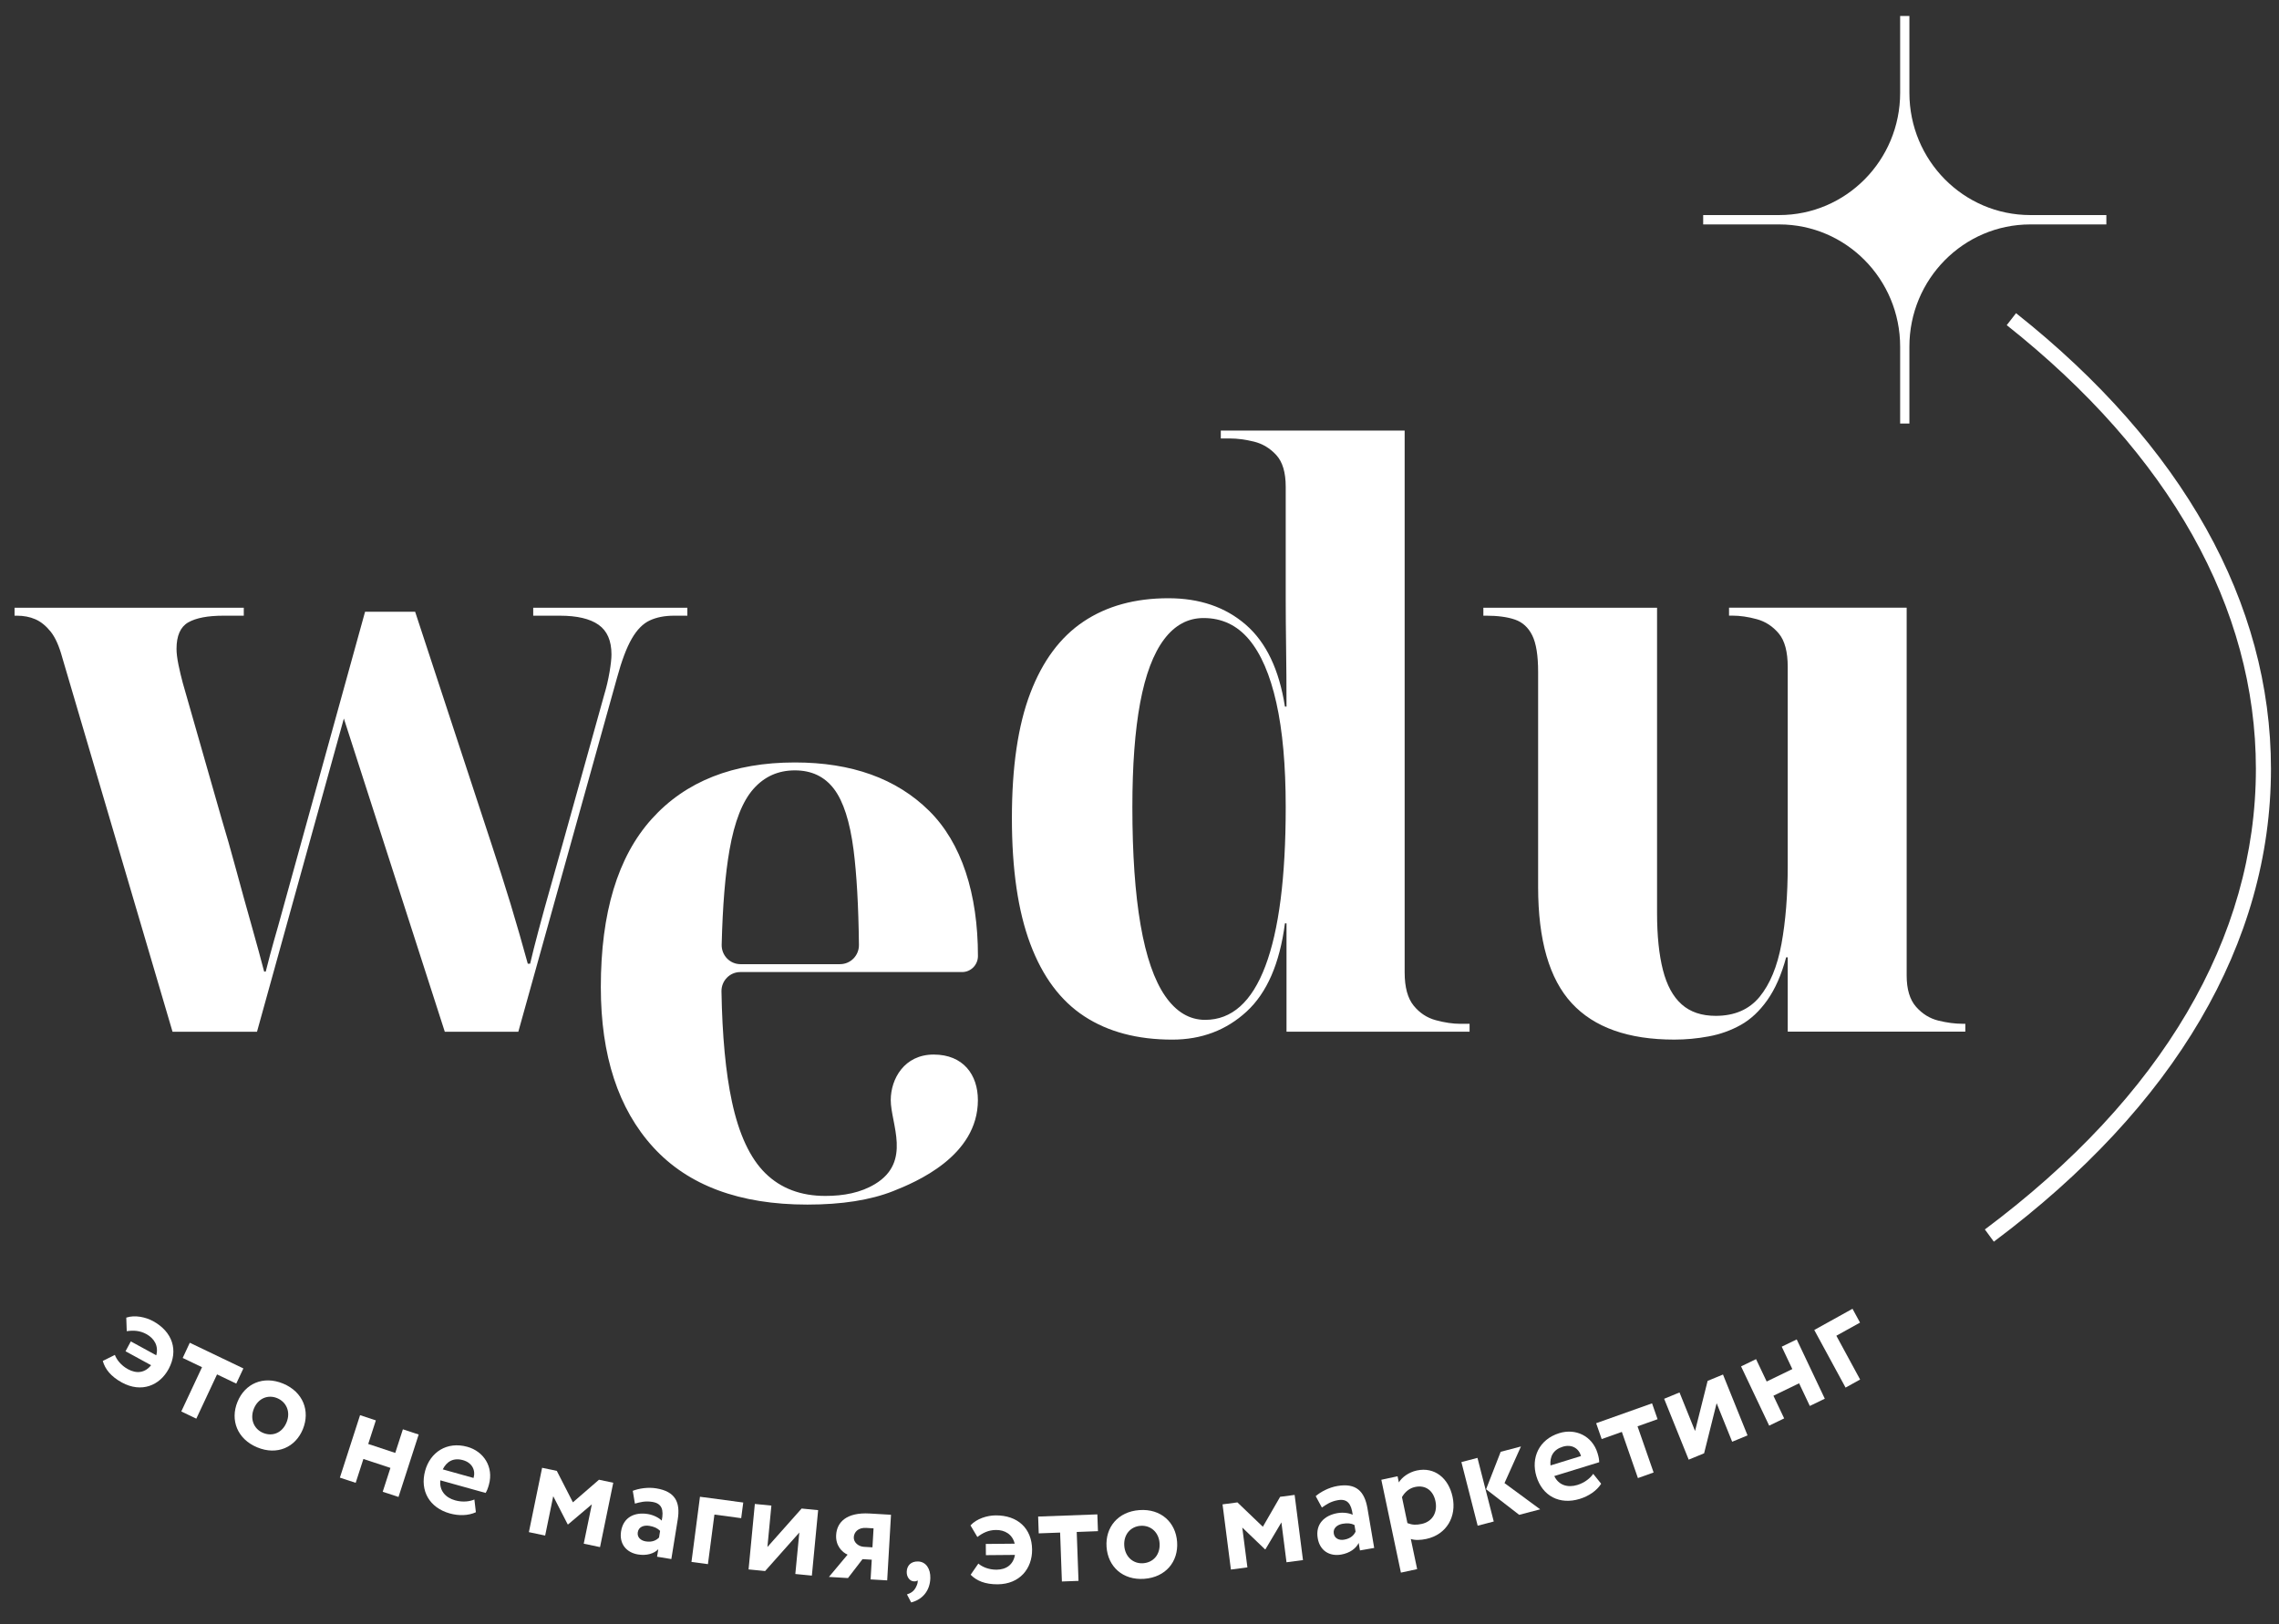 <svg width="101" height="72" viewBox="0 0 101 72" fill="none" xmlns="http://www.w3.org/2000/svg">
<rect x="0" y="0" width="101" height="72" fill="#333333" stroke="none"/>
<path d="M2.76 29.151C2.621 28.638 2.448 28.252 2.24 27.994C2.032 27.738 1.807 27.556 1.564 27.451C1.321 27.346 1.049 27.294 0.748 27.294H0.645V26.942H10.804V27.294H9.902C9.209 27.294 8.689 27.393 8.342 27.591C7.996 27.79 7.823 28.182 7.823 28.766C7.823 28.954 7.852 29.186 7.909 29.468C7.967 29.748 8.031 30.018 8.1 30.274L9.834 36.34C10.019 36.949 10.227 37.678 10.458 38.532C10.689 39.385 10.92 40.221 11.152 41.039C11.383 41.857 11.567 42.535 11.707 43.073H11.776C11.845 42.792 11.909 42.546 11.967 42.336C12.024 42.126 12.082 41.916 12.14 41.705C12.198 41.495 12.261 41.273 12.33 41.039L16.179 27.119H18.398L21.796 37.462C21.935 37.883 22.073 38.31 22.212 38.742C22.351 39.175 22.489 39.619 22.628 40.074C22.766 40.53 22.899 40.98 23.026 41.424C23.153 41.868 23.274 42.301 23.39 42.721H23.494C23.586 42.324 23.713 41.822 23.875 41.214C24.037 40.607 24.216 39.958 24.412 39.269C24.608 38.58 24.787 37.942 24.949 37.357L26.787 30.765C26.879 30.461 26.954 30.14 27.012 29.801C27.07 29.462 27.099 29.199 27.099 29.011C27.099 28.403 26.908 27.965 26.527 27.697C26.146 27.428 25.573 27.294 24.81 27.294H23.631V26.942H30.462V27.294H29.872C29.457 27.294 29.098 27.364 28.797 27.504C28.496 27.644 28.23 27.913 28 28.311C27.769 28.709 27.549 29.293 27.34 30.064L22.971 45.737H19.712L15.239 31.852L11.39 45.737H7.646L2.76 29.151Z" fill="white"/>
<path d="M51.953 46.087C50.404 46.087 49.103 45.741 48.052 45.052C47 44.363 46.203 43.294 45.66 41.843C45.116 40.395 44.845 38.536 44.845 36.268C44.845 34.002 45.116 32.155 45.66 30.728C46.203 29.302 46.989 28.244 48.018 27.555C49.046 26.866 50.3 26.52 51.779 26.52C53.166 26.52 54.31 26.912 55.212 27.695C56.114 28.478 56.691 29.688 56.945 31.324H57.015C57.015 30.389 57.009 29.517 56.997 28.712C56.986 27.905 56.98 27.192 56.98 26.573C56.98 25.954 56.98 25.456 56.98 25.083V21.577C56.98 20.947 56.842 20.479 56.564 20.175C56.287 19.871 55.957 19.673 55.576 19.578C55.195 19.485 54.842 19.438 54.518 19.438H54.103V19.088H62.251V43.107C62.251 43.762 62.384 44.252 62.649 44.579C62.915 44.907 63.244 45.123 63.638 45.228C64.03 45.333 64.388 45.386 64.713 45.386H65.128V45.736H57.015V40.933H56.945C56.715 42.71 56.148 44.013 55.247 44.842C54.345 45.672 53.247 46.087 51.953 46.087ZM53.409 45.211C54.588 45.211 55.478 44.417 56.078 42.826C56.679 41.237 56.98 38.888 56.98 35.779C56.98 33.933 56.842 32.389 56.564 31.15C56.287 29.912 55.882 28.976 55.351 28.345C54.819 27.714 54.149 27.398 53.34 27.398C52.646 27.398 52.062 27.713 51.588 28.345C51.114 28.976 50.761 29.912 50.53 31.15C50.299 32.389 50.184 33.933 50.184 35.779C50.184 37.859 50.305 39.6 50.548 41.003C50.79 42.405 51.155 43.457 51.64 44.159C52.126 44.859 52.716 45.211 53.409 45.211Z" fill="white"/>
<path d="M74.199 46.086C72.165 46.086 70.65 45.549 69.657 44.474C68.663 43.398 68.166 41.681 68.166 39.319V29.782C68.166 29.058 68.08 28.52 67.906 28.168C67.733 27.818 67.478 27.584 67.143 27.468C66.808 27.351 66.374 27.293 65.843 27.293H65.739V26.941H73.437V40.476C73.437 41.481 73.524 42.323 73.697 43C73.87 43.679 74.147 44.187 74.529 44.525C74.91 44.865 75.414 45.033 76.037 45.033C76.87 45.033 77.517 44.753 77.98 44.192C78.441 43.63 78.765 42.848 78.951 41.842C79.135 40.837 79.228 39.681 79.228 38.371V29.57C79.228 28.892 79.095 28.395 78.829 28.08C78.564 27.765 78.24 27.553 77.858 27.449C77.476 27.344 77.112 27.291 76.766 27.291H76.627V26.94H84.499V43.245C84.499 43.853 84.637 44.314 84.914 44.63C85.191 44.945 85.522 45.15 85.903 45.244C86.285 45.337 86.636 45.384 86.96 45.384H87.099V45.734H79.228V42.438H79.158C78.951 43.21 78.672 43.84 78.326 44.332C77.98 44.822 77.586 45.191 77.147 45.436C76.708 45.681 76.234 45.851 75.726 45.944C75.217 46.04 74.707 46.086 74.199 46.086Z" fill="white"/>
<path d="M35.781 53.4C32.776 53.4 30.498 52.553 28.95 50.858C27.402 49.164 26.627 46.797 26.627 43.758C26.627 40.462 27.378 37.978 28.881 36.307C30.383 34.636 32.498 33.8 35.227 33.8C37.746 33.8 39.728 34.514 41.173 35.94C42.617 37.365 43.34 39.621 43.34 42.382C43.34 42.774 43.026 43.092 42.638 43.092H32.807C32.342 43.092 31.966 43.479 31.974 43.949C32.008 45.92 32.161 47.546 32.435 48.825C32.747 50.287 33.244 51.35 33.925 52.016C34.607 52.683 35.491 53.016 36.578 53.016C37.387 53.016 38.141 52.876 38.78 52.489C40.413 51.502 39.476 49.811 39.476 48.769C39.476 47.826 40.077 46.749 41.379 46.749C42.689 46.749 43.338 47.644 43.338 48.769C43.338 51.257 40.582 52.408 39.576 52.805C38.573 53.201 37.307 53.4 35.781 53.4ZM37.233 42.741C37.696 42.741 38.071 42.357 38.066 41.889C38.046 40.158 37.966 38.753 37.828 37.675C37.666 36.424 37.377 35.524 36.961 34.975C36.545 34.426 35.967 34.151 35.227 34.151C34.486 34.151 33.874 34.426 33.389 34.975C32.903 35.525 32.55 36.425 32.331 37.675C32.141 38.751 32.025 40.152 31.983 41.878C31.971 42.351 32.347 42.742 32.815 42.742H37.233V42.741Z" fill="white"/>
<path d="M93.349 9.534H89.978C87.019 9.534 84.62 7.108 84.62 4.116V0.708H84.21V4.116C84.21 7.108 81.811 9.534 78.852 9.534H75.481V9.949H78.852C81.811 9.949 84.21 12.375 84.21 15.367V18.776H84.62V15.367C84.62 12.375 87.019 9.949 89.978 9.949H93.349V9.534Z" fill="white"/>
<path d="M88.362 55.044L87.965 54.502C95.823 48.627 99.976 41.567 99.976 34.085C99.976 26.944 96.157 20.142 88.934 14.414L89.346 13.883C96.737 19.744 100.644 26.729 100.644 34.085C100.643 41.789 96.396 49.036 88.362 55.044Z" fill="white"/>
<path d="M5.798 59.465L6.925 60.081C7.039 59.664 6.832 59.33 6.487 59.141C6.195 58.982 5.916 58.969 5.617 59.012L5.596 58.411C5.979 58.282 6.459 58.39 6.781 58.565C7.649 59.039 7.914 59.862 7.476 60.683C7.077 61.429 6.262 61.756 5.404 61.288C4.915 61.021 4.658 60.697 4.555 60.331L5.091 60.064C5.165 60.266 5.359 60.528 5.67 60.697C6.053 60.907 6.427 60.861 6.696 60.521L5.563 59.902L5.798 59.465Z" fill="white"/>
<path d="M8.411 59.525L10.786 60.663L10.47 61.336L9.619 60.928L8.7 62.89L8.034 62.571L8.953 60.609L8.097 60.199L8.411 59.525Z" fill="white"/>
<path d="M12.549 61.336C13.43 61.703 13.753 62.544 13.424 63.353C13.096 64.16 12.281 64.529 11.399 64.162C10.517 63.795 10.194 62.955 10.524 62.147C10.852 61.337 11.666 60.969 12.549 61.336ZM11.659 63.521C12.08 63.696 12.512 63.518 12.701 63.051C12.886 62.596 12.7 62.155 12.285 61.981C11.883 61.814 11.441 61.98 11.251 62.447C11.068 62.897 11.245 63.349 11.659 63.521Z" fill="white"/>
<path d="M17.303 65.073L16.105 64.677L15.763 65.735L15.063 65.504L15.957 62.735L16.657 62.966L16.319 64.012L17.517 64.408L17.855 63.362L18.555 63.593L17.661 66.361L16.961 66.131L17.303 65.073Z" fill="white"/>
<path d="M21.09 67.038C20.747 67.197 20.322 67.2 19.933 67.091C19.038 66.842 18.599 66.088 18.841 65.201C19.064 64.384 19.799 63.884 20.712 64.138C21.428 64.337 21.885 65.022 21.67 65.809C21.622 65.984 21.581 66.086 21.521 66.183L19.516 65.624C19.462 66.066 19.732 66.39 20.17 66.511C20.51 66.606 20.827 66.56 21.024 66.474L21.09 67.038ZM19.622 65.138L20.987 65.519C21.086 65.177 20.925 64.843 20.518 64.729C20.092 64.61 19.797 64.79 19.622 65.138Z" fill="white"/>
<path d="M24.025 65.068L24.676 65.205L25.39 66.599L26.545 65.597L27.178 65.731L26.592 68.584L25.87 68.432L26.229 66.688L25.177 67.578L25.158 67.574L24.518 66.328L24.16 68.072L23.439 67.921L24.025 65.068Z" fill="white"/>
<path d="M28.043 66.089C28.313 65.983 28.719 65.918 29.091 65.981C29.933 66.12 30.159 66.604 30.035 67.364L29.752 69.114L29.12 69.01L29.174 68.678C28.988 68.871 28.659 68.974 28.273 68.91C27.756 68.824 27.435 68.437 27.525 67.88C27.628 67.248 28.137 67.024 28.712 67.118C28.965 67.16 29.204 67.285 29.326 67.41C29.422 66.934 29.339 66.651 28.915 66.581C28.587 66.527 28.362 66.595 28.138 66.656L28.043 66.089ZM29.207 68.159L29.254 67.865C29.143 67.748 28.986 67.676 28.778 67.642C28.537 67.602 28.304 67.682 28.265 67.924C28.23 68.141 28.387 68.292 28.614 68.33C28.917 68.38 29.097 68.272 29.207 68.159Z" fill="white"/>
<path d="M31.021 66.352L32.939 66.608L32.848 67.301L31.661 67.143L31.374 69.339L30.644 69.242L31.021 66.352Z" fill="white"/>
<path d="M33.175 69.573L33.453 66.671L34.186 66.743L34.01 68.58L35.526 66.874L36.258 66.946L35.98 69.848L35.247 69.776L35.424 67.939L33.908 69.645L33.175 69.573Z" fill="white"/>
<path d="M39.487 67.15L39.318 70.059L38.583 70.016L38.634 69.142L38.225 69.118L37.58 69.956L36.736 69.906L37.563 68.918C37.319 68.813 37.028 68.523 37.056 68.045C37.089 67.482 37.512 67.034 38.547 67.095L39.487 67.15ZM38.281 68.571L38.665 68.594L38.714 67.753L38.388 67.733C38.03 67.712 37.851 67.922 37.838 68.142C37.824 68.382 38.052 68.557 38.281 68.571Z" fill="white"/>
<path d="M40.69 69.221C41.036 69.232 41.243 69.544 41.23 69.964C41.212 70.514 40.892 70.905 40.381 71.037L40.194 70.681C40.356 70.629 40.5 70.549 40.597 70.352C40.658 70.23 40.687 70.121 40.664 70.056C40.624 70.106 40.548 70.103 40.497 70.102C40.33 70.097 40.175 69.916 40.184 69.677C40.191 69.406 40.37 69.21 40.69 69.221Z" fill="white"/>
<path d="M43.688 68.444L44.969 68.432C44.869 68.013 44.528 67.821 44.138 67.825C43.805 67.828 43.556 67.953 43.315 68.136L43.01 67.622C43.282 67.321 43.755 67.181 44.119 67.178C45.106 67.169 45.731 67.759 45.74 68.691C45.748 69.539 45.191 70.224 44.218 70.233C43.661 70.237 43.281 70.079 43.017 69.809L43.358 69.314C43.519 69.455 43.815 69.588 44.166 69.585C44.602 69.581 44.907 69.358 44.98 68.93L43.693 68.941L43.688 68.444Z" fill="white"/>
<path d="M46.008 67.23L48.632 67.133L48.659 67.877L47.718 67.913L47.797 70.081L47.061 70.108L46.982 67.94L46.034 67.975L46.008 67.23Z" fill="white"/>
<path d="M50.498 66.943C51.448 66.875 52.107 67.484 52.167 68.356C52.228 69.228 51.66 69.922 50.709 69.99C49.758 70.058 49.1 69.449 49.04 68.577C48.979 67.706 49.547 67.011 50.498 66.943ZM50.662 69.299C51.115 69.267 51.424 68.914 51.39 68.411C51.355 67.921 50.993 67.608 50.547 67.64C50.113 67.67 49.79 68.018 49.825 68.522C49.858 69.007 50.215 69.331 50.662 69.299Z" fill="white"/>
<path d="M54.18 66.689L54.84 66.602L55.967 67.682L56.733 66.354L57.375 66.27L57.745 69.16L57.015 69.256L56.789 67.489L56.082 68.68L56.063 68.683L55.055 67.717L55.282 69.483L54.551 69.579L54.18 66.689Z" fill="white"/>
<path d="M58.309 66.324C58.53 66.134 58.894 65.94 59.265 65.876C60.104 65.731 60.475 66.112 60.604 66.872L60.901 68.621L60.27 68.731L60.214 68.399C60.099 68.642 59.822 68.848 59.437 68.915C58.92 69.004 58.492 68.743 58.398 68.189C58.29 67.557 58.7 67.177 59.275 67.077C59.527 67.034 59.794 67.073 59.949 67.151C59.888 66.67 59.717 66.429 59.294 66.503C58.966 66.56 58.775 66.699 58.583 66.83L58.309 66.324ZM60.076 67.897L60.026 67.603C59.884 67.529 59.712 67.512 59.504 67.549C59.264 67.591 59.069 67.743 59.11 67.985C59.147 68.202 59.344 68.293 59.571 68.254C59.875 68.201 60.01 68.04 60.076 67.897Z" fill="white"/>
<path d="M61.217 65.599L61.937 65.444L61.994 65.716C62.129 65.489 62.429 65.265 62.793 65.187C63.57 65.02 64.199 65.519 64.376 66.362C64.559 67.23 64.112 68.028 63.211 68.222C62.961 68.277 62.706 68.285 62.524 68.224L62.805 69.56L62.085 69.715L61.217 65.599ZM62.132 66.368L62.374 67.521C62.596 67.605 62.766 67.608 63.004 67.557C63.505 67.449 63.716 67.019 63.615 66.545C63.519 66.089 63.187 65.816 62.71 65.919C62.467 65.971 62.266 66.134 62.132 66.368Z" fill="white"/>
<path d="M64.766 64.815L65.478 64.628L66.2 67.449L65.487 67.635L64.766 64.815ZM66.676 65.746L68.257 66.909L67.327 67.153L65.86 66.019L66.507 64.359L67.405 64.123L66.676 65.746Z" fill="white"/>
<path d="M70.96 65.775C70.755 66.096 70.397 66.328 70.011 66.447C69.122 66.72 68.353 66.321 68.089 65.442C67.844 64.63 68.2 63.811 69.106 63.531C69.816 63.312 70.565 63.643 70.801 64.424C70.853 64.597 70.872 64.706 70.873 64.821L68.883 65.434C69.071 65.836 69.471 65.963 69.906 65.829C70.243 65.726 70.487 65.515 70.607 65.336L70.96 65.775ZM68.714 64.964L70.067 64.547C69.971 64.205 69.657 64.01 69.254 64.135C68.832 64.265 68.679 64.576 68.714 64.964Z" fill="white"/>
<path d="M70.738 63.092L73.215 62.211L73.46 62.914L72.572 63.23L73.284 65.276L72.589 65.524L71.877 63.477L70.983 63.795L70.738 63.092Z" fill="white"/>
<path d="M74.839 64.707L73.751 62.009L74.432 61.728L75.121 63.437L75.678 61.215L76.359 60.934L77.447 63.632L76.766 63.913L76.077 62.204L75.522 64.426L74.839 64.707Z" fill="white"/>
<path d="M79.732 61.322L78.594 61.874L79.07 62.878L78.406 63.2L77.16 60.573L77.824 60.251L78.295 61.243L79.432 60.692L78.962 59.699L79.626 59.377L80.871 62.005L80.207 62.327L79.732 61.322Z" fill="white"/>
<path d="M80.404 58.959L82.099 58.019L82.432 58.632L81.383 59.214L82.436 61.155L81.791 61.513L80.404 58.959Z" fill="white"/>
</svg>
